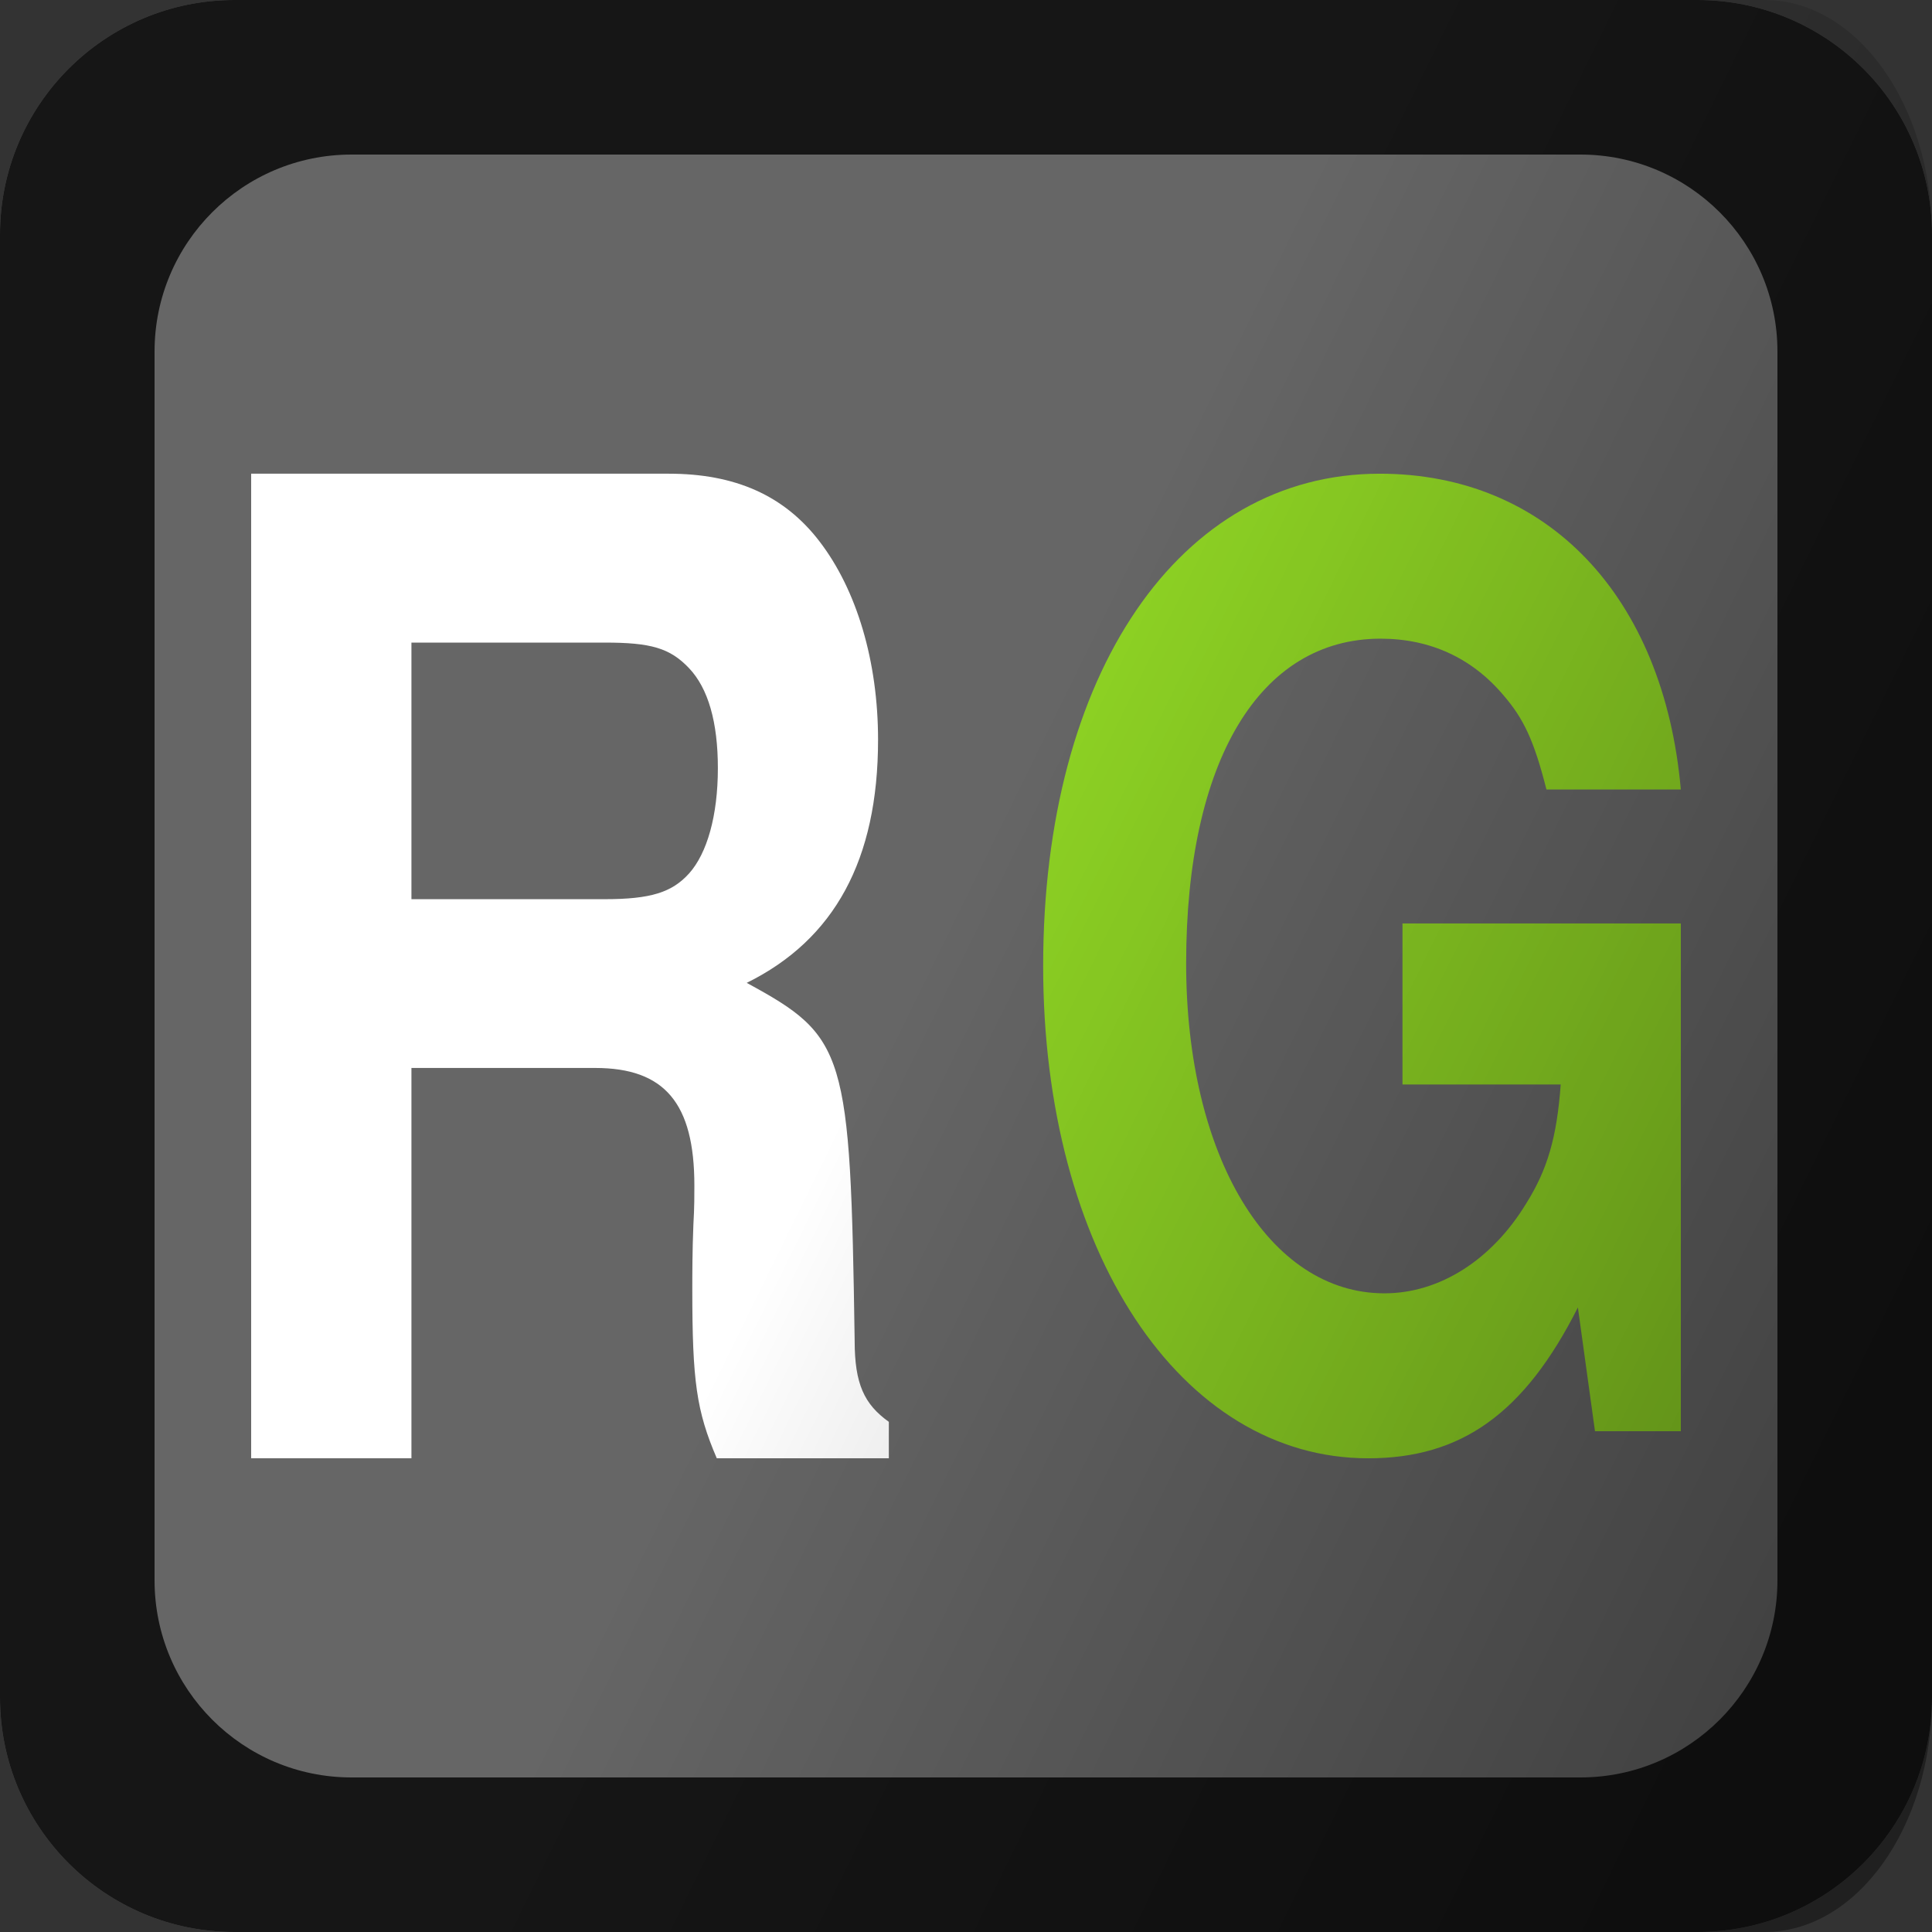<?xml version="1.0" encoding="UTF-8" standalone="no"?>
<!-- Created with Inkscape (http://www.inkscape.org/) -->

<svg
   xmlns:dc="http://purl.org/dc/elements/1.1/"
   xmlns:cc="http://creativecommons.org/ns#"
   xmlns:rdf="http://www.w3.org/1999/02/22-rdf-syntax-ns#"
   xmlns:svg="http://www.w3.org/2000/svg"
   xmlns="http://www.w3.org/2000/svg"
   xmlns:xlink="http://www.w3.org/1999/xlink"
   xmlns:sodipodi="http://sodipodi.sourceforge.net/DTD/sodipodi-0.dtd"
   xmlns:inkscape="http://www.inkscape.org/namespaces/inkscape"
   width="100"
   height="100"
   id="svg3932"
   version="1.1"
   inkscape:version="0.48.4 r9939"
   sodipodi:docname="ResearchGate.svg">
  <rect width="100%" height="100%" fill="#333333" stroke="none"/>
  <defs
     id="defs11">
    <linearGradient
       y2="796.648"
       x2="334.286"
       y1="1009.505"
       x1="644.286"
       gradientTransform="matrix(0.143,0,0,0.2,0,-110.472)"
       gradientUnits="userSpaceOnUse"
       id="linearGradient3058"
       xlink:href="#linearGradient5322-1"
       inkscape:collect="always" />
    <linearGradient
       id="linearGradient5322-1">
      <stop
         style="stop-color:#000000;stop-opacity:0.374;"
         offset="0"
         id="stop5324-6" />
      <stop
         style="stop-color:#000000;stop-opacity:0;"
         offset="1"
         id="stop5326-3" />
    </linearGradient>
    <linearGradient
       y2="796.648"
       x2="334.286"
       y1="1009.505"
       x1="644.286"
       gradientTransform="matrix(0.143,0,0,0.2,0,-110.472)"
       gradientUnits="userSpaceOnUse"
       id="linearGradient3033"
       xlink:href="#linearGradient5322-1"
       inkscape:collect="always" />
  </defs>
  <sodipodi:namedview
     pagecolor="#ffffff"
     bordercolor="#666666"
     borderopacity="1"
     objecttolerance="10"
     gridtolerance="10"
     guidetolerance="10"
     inkscape:pageopacity="0"
     inkscape:pageshadow="2"
     inkscape:window-width="1920"
     inkscape:window-height="1145"
     id="namedview9"
     showgrid="false"
     inkscape:zoom="0.944"
     inkscape:cx="30.961248"
     inkscape:cy="170.53227"
     inkscape:window-x="-2"
     inkscape:window-y="-3"
     inkscape:window-maximized="1"
     inkscape:current-layer="svg3932" />
  <path
     inkscape:connector-curvature="0"
     style="fill:#666666;fill-opacity:1;display:inline"
     d="M 12.137,0 C 5.435,0 0,5.435 0,12.137 L 0,87.862 C 0,94.565 5.435,100 12.137,100 l 75.725,0 C 94.565,100 100,94.565 100,87.862 L 100,12.137 C 100,5.435 94.565,0 87.862,0 L 12.137,0 z"
     id="path3034-3" />
  <g
     id="g2992"
     transform="matrix(0.2,0,0,0.2,1.837,0)">
    <path
       inkscape:connector-curvature="0"
       id="path3032"
       d="m 55.812,122.594 0,254.812 41.483,0 0,-101.018 47.538,0 c 17.966,0 25.684,9.095 25.684,30.415 0,2.097 0.023,5.595 -0.253,10.138 -0.273,6.641 -0.282,12.912 -0.282,16.757 0,23.767 1.085,31.475 6.337,43.708 l 44.524,0 0,-9.434 c -6.357,-4.544 -8.843,-9.797 -8.843,-20.981 -1.106,-75.144 -2.232,-78.645 -27.937,-92.626 22.665,-11.184 33.992,-31.808 33.992,-62.914 0,-20.272 -5.506,-38.786 -15.179,-51.368 -9.121,-11.883 -21.84,-17.489 -38.977,-17.489 l -108.087,0 z m 41.483,43.708 50.016,0 c 11.885,0 16.851,1.375 21.826,6.618 4.975,5.243 7.463,13.998 7.463,25.881 0,12.233 -2.764,22.018 -7.463,27.261 -4.422,4.893 -9.941,6.646 -21.826,6.646 l -50.016,0 0,-66.406 z"
       style="fill:#ffffff;display:inline" />
    <path
       inkscape:connector-curvature="0"
       id="path3030"
       d="m 347.859,122.594 c 43.41,0 73.513,31.702 77.953,81.727 l -34.78,0 c -3.206,-12.673 -5.916,-18.357 -11.096,-24.36 -8.139,-9.671 -18.998,-14.673 -31.823,-14.673 -31.325,0 -50.326,31.677 -50.326,84.036 0,50.025 21.467,85.388 51.312,85.388 14.306,0 27.872,-8.673 36.752,-23.346 5.426,-8.671 7.884,-17.023 8.871,-30.697 l -40.948,0 0,-41.68 72.039,0 0,131.405 -22.22,0 -4.422,-32.02 c -13.812,27.347 -30.097,39.033 -54.269,39.033 -48.59,0 -84.121,-53.703 -84.121,-127.406 0,-75.704 35.281,-127.406 87.078,-127.406 z"
       style="fill:#8ed324;fill-opacity:1;display:inline" />
  </g>
  <path
     style="fill:#000000;fill-opacity:0.784;display:inline"
     d="M 12.137,0 C 5.435,0 -2.0000165e-5,5.435 0,12.137 l 0,75.725 C 0,94.565 5.435,100 12.137,100 l 75.725,0 C 94.565,100 100,94.565 100,87.862 l 0,-75.725 C 100,5.435 94.565,0 87.862,0 L 12.137,0 z M 18.194,8 81.8,8 C 87.43,8 92,12.564 92,18.194 L 92,81.8 C 92,87.43 87.43,92 81.8,92 L 18.194,92 C 12.564,92 8,87.43 8,81.8 L 8,18.194 C 8,12.564 12.564,8 18.194,8 z"
     id="path7-8-6-9"
     inkscape:connector-curvature="0" />
  <path
     inkscape:connector-curvature="0"
     style="fill:url(#linearGradient3033);fill-opacity:1;display:inline"
     d="M 8.67,0 C 3.882,0 0,5.435 0,12.137 l 0,75.725 C 0,94.565 3.882,100 8.67,100 l 82.661,0 C 96.118,100 100,94.565 100,87.862 l 0,-75.725 C 100,5.435 96.118,0 91.33,0 z"
     id="path3028-2-9-8"
     sodipodi:nodetypes="sssssssss" />
</svg>
